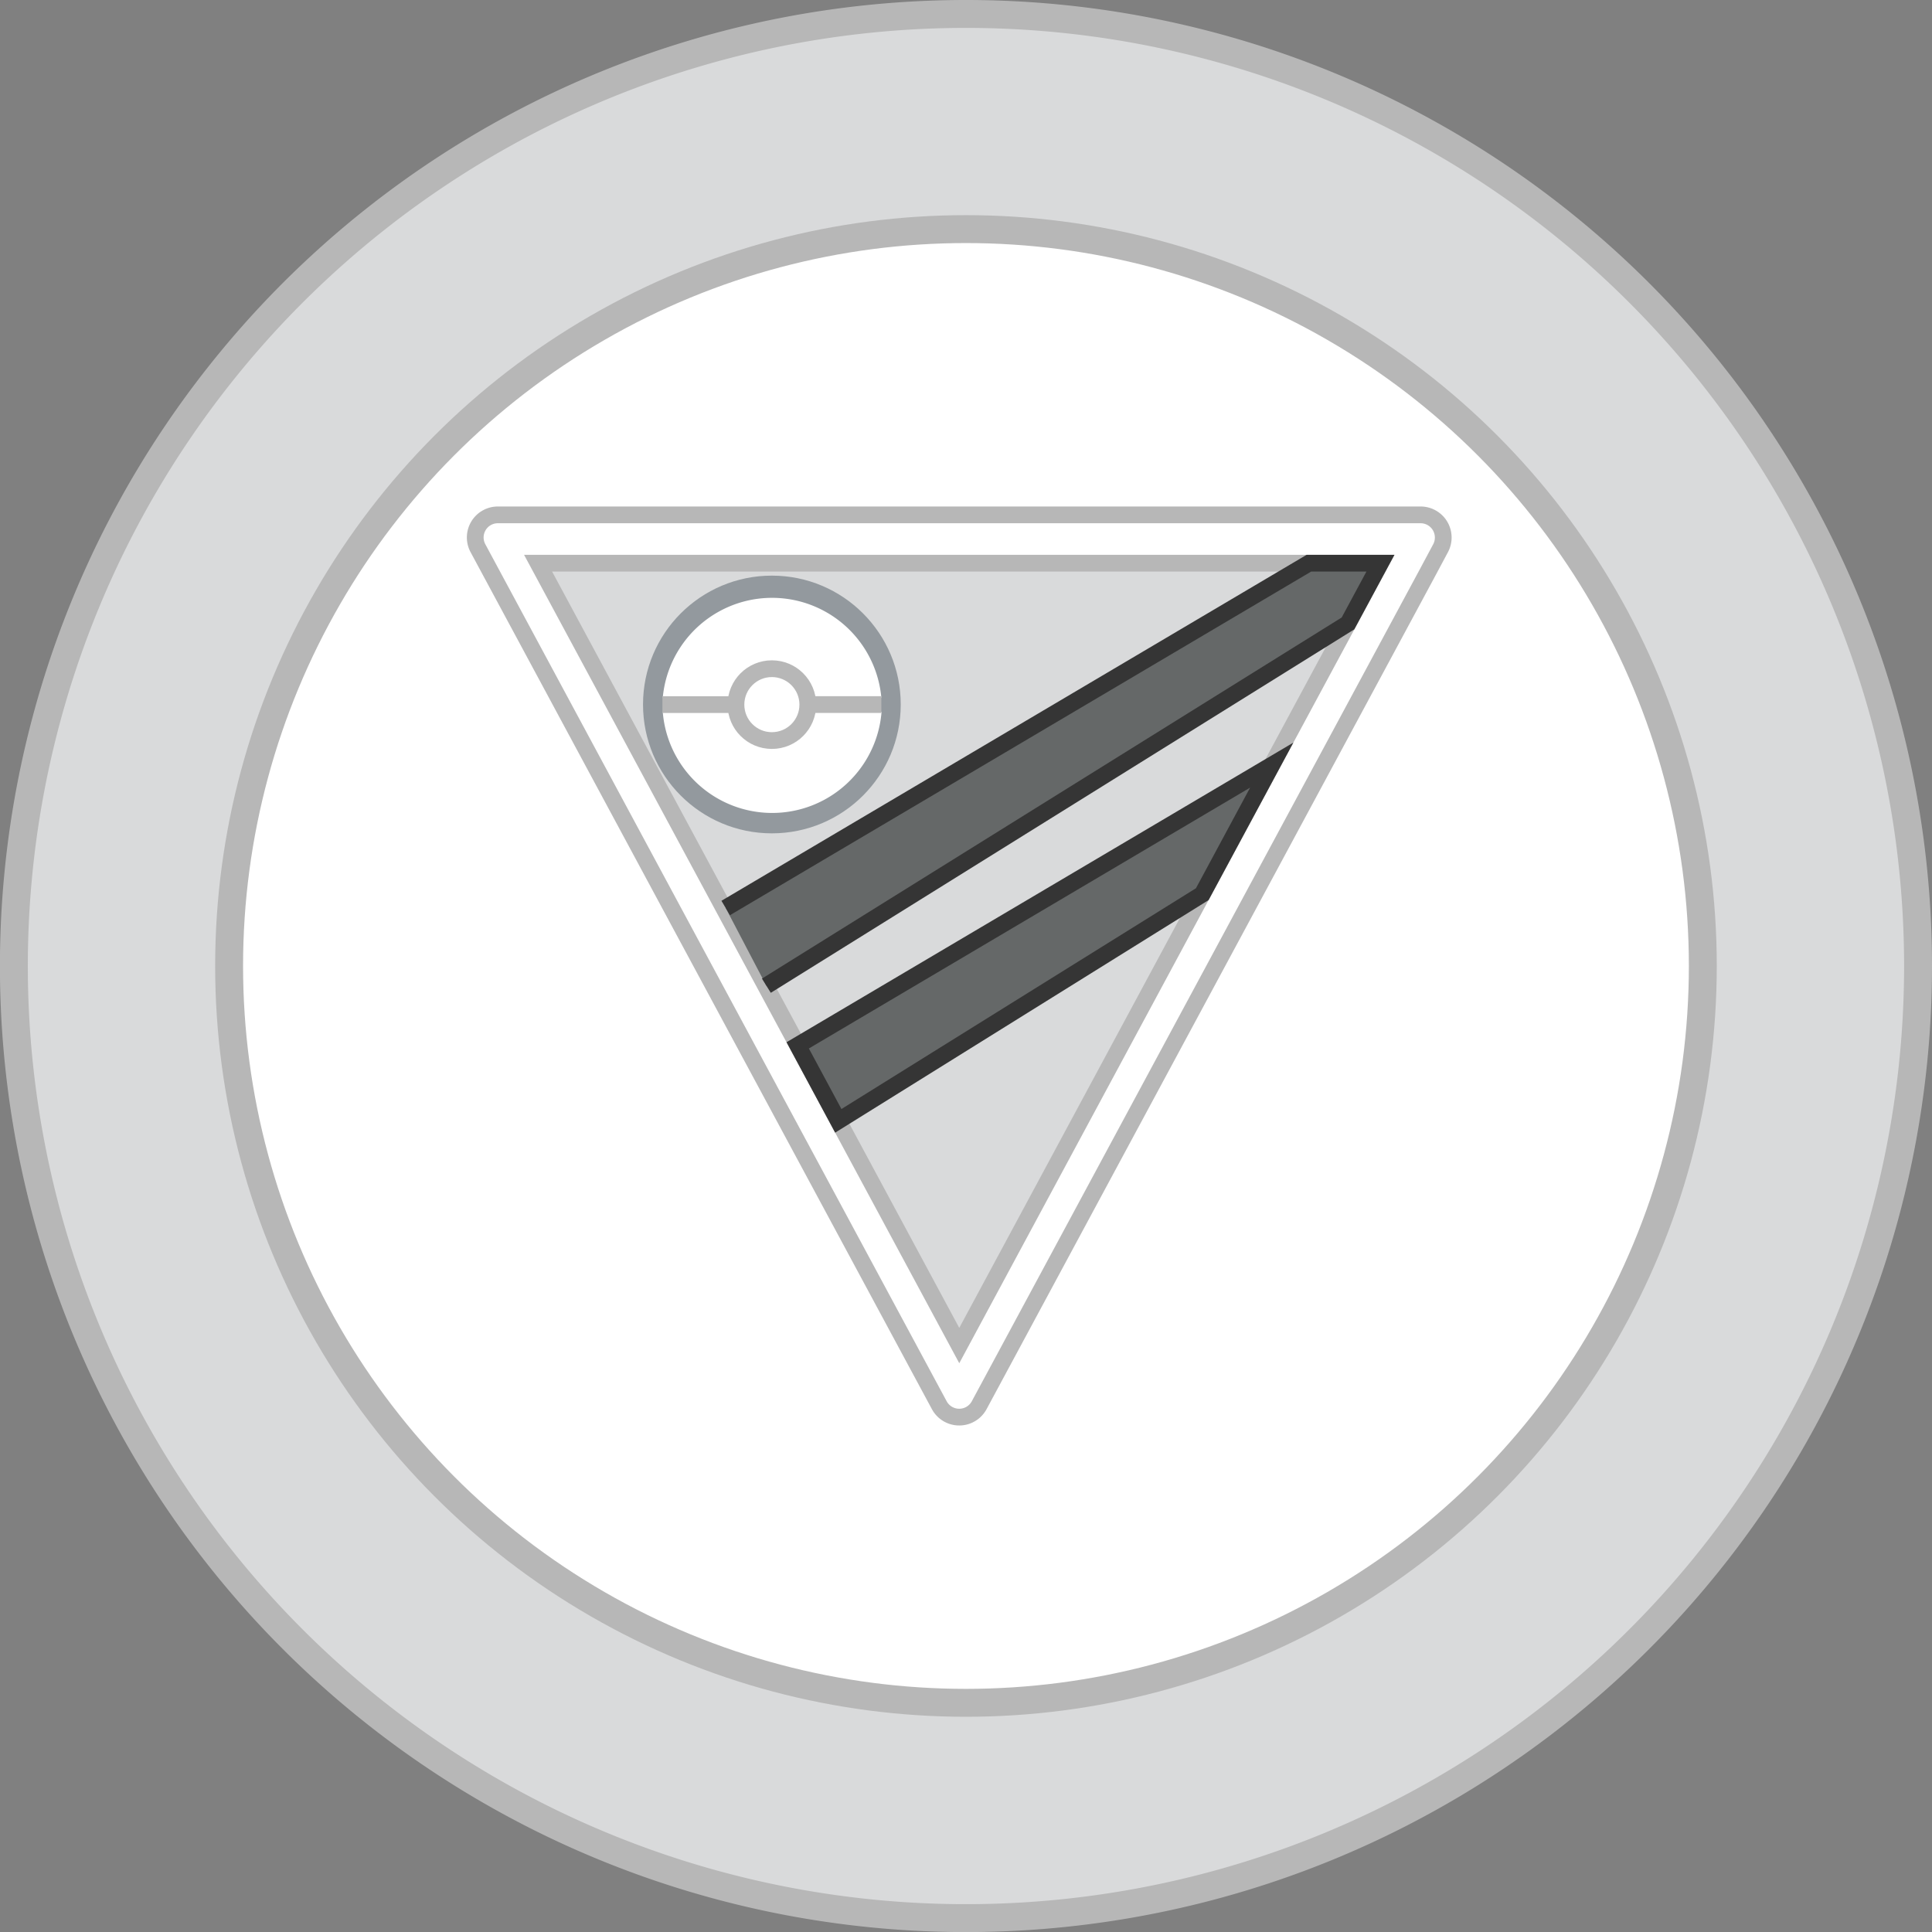 <svg xmlns="http://www.w3.org/2000/svg" viewBox="0 0 276.93 276.93"><rect x="0" y="0" width="276.93" height="276.93" fill="#808080" stroke="none"/><defs><style>.cls-1,.cls-4{fill:#d9dadb;}.cls-1,.cls-2,.cls-3,.cls-5{stroke:#b7b7b7;}.cls-1,.cls-2,.cls-3,.cls-5,.cls-6{stroke-miterlimit:10;}.cls-1,.cls-2{stroke-width:4px;}.cls-2,.cls-3,.cls-8{fill:#fff;}.cls-3,.cls-5,.cls-6{stroke-width:2.4px;}.cls-5{fill:none;}.cls-6{fill:#656868;stroke:#353535;}.cls-7{fill:#93999e;}</style></defs><g id="Layer_2" data-name="Layer 2"><g id="Layer_1-2" data-name="Layer 1"><path class="cls-1" d="M274.93,138.46A136.47,136.47,0,1,1,138.46,2,136.47,136.47,0,0,1,274.93,138.46Z"/><circle class="cls-2" cx="138.46" cy="138.46" r="105.62"/><path class="cls-3" d="M206.49,78.58l-2,3.74L140.35,201.43a3.25,3.25,0,0,1-5.71,0L104.26,145l-5.67-10.53L68.51,78.58a3.24,3.24,0,0,1,2.85-4.78H203.63A3.25,3.25,0,0,1,206.49,78.58Z"/><polygon class="cls-4" points="197.87 80.73 193.22 89.36 137.5 192.87 109.85 141.51 104.23 131.07 77.13 80.73 197.87 80.73"/><polygon class="cls-5" points="197.87 80.73 193.23 89.36 182.29 109.67 172.33 128.17 137.5 192.87 120.16 160.66 114.34 149.84 109.85 141.51 104.23 131.07 77.13 80.73 197.87 80.73"/><polyline class="cls-6" points="104.02 130.15 187.61 80.73 197.87 80.73 193.22 89.36 109.85 141.29"/><polygon class="cls-6" points="182.29 109.67 172.33 128.17 120.16 160.66 114.34 149.84 182.29 109.67"/><circle class="cls-7" cx="110.64" cy="100.98" r="18.47"/><path class="cls-8" d="M126.32,102.05h-7.24a8.54,8.54,0,0,1-16.88,0H95a15.73,15.73,0,0,0,31.36,0Z"/><circle class="cls-8" cx="110.64" cy="101" r="9.15"/><path class="cls-8" d="M110.64,92.65a8.53,8.53,0,0,1,8.45,7.34h7.24A15.73,15.73,0,0,0,95,100h7.23A8.53,8.53,0,0,1,110.64,92.65Z"/><line class="cls-5" x1="94.95" y1="101" x2="126.33" y2="100.99"/><circle class="cls-3" cx="110.64" cy="101" r="5.15"/></g></g></svg>